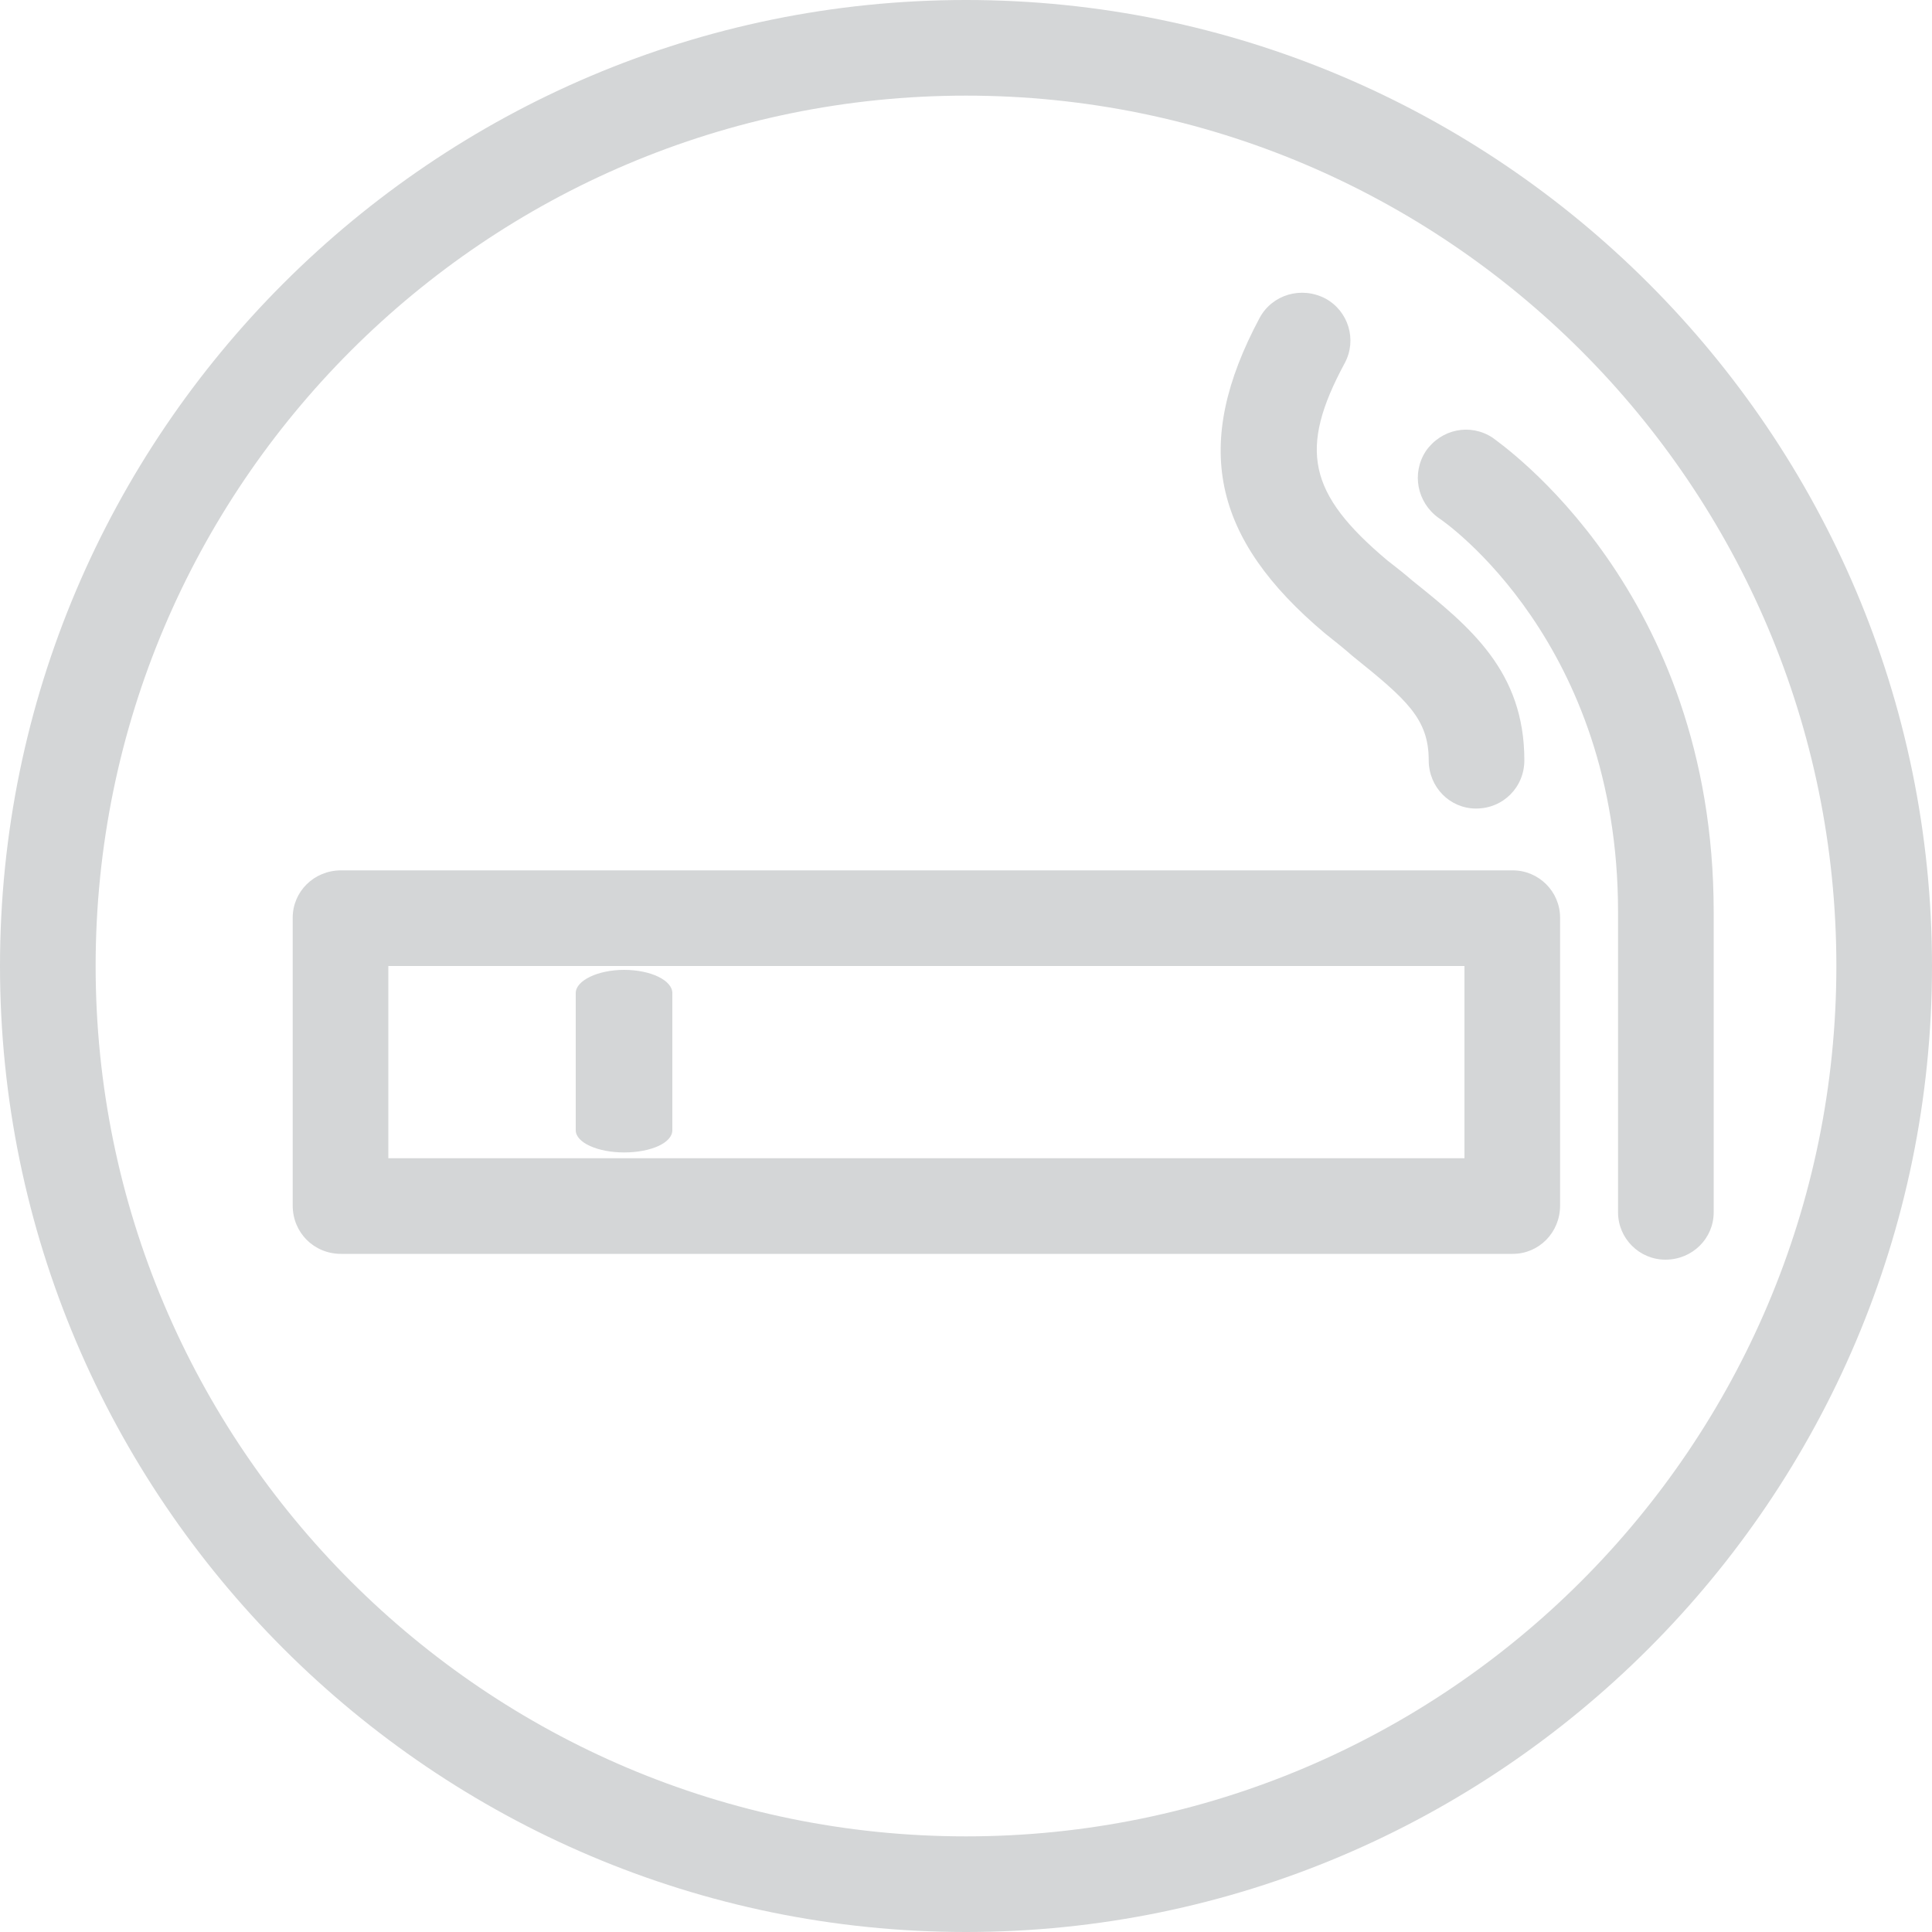 <svg id="SvgjsSvg1000" xmlns="http://www.w3.org/2000/svg" version="1.1" xmlns:xlink="http://www.w3.org/1999/xlink" xmlns:svgjs="http://svgjs.com/svgjs" width="20" height="20"><defs id="SvgjsDefs1001"></defs><path id="SvgjsPath1007" d="M1024 230C1024 224.49 1028.49 220 1034 220C1039.51 220 1044 224.49 1044 230C1044 235.51 1039.51 240 1034 240C1028.49 240 1024 235.51 1024 230ZM1024.99 230C1024.99 234.97 1029.03 239.01 1034 239.01C1038.97 239.01 1043.01 234.97 1043.01 230C1043.01 225.03 1038.97 220.99 1034 220.99C1029.03 220.99 1024.99 225.03 1024.99 230ZM1027.53 232.98C1027.25 232.98 1027.03 232.76 1027.03 232.48L1027.03 229.5C1027.03 229.23 1027.25 229.01 1027.53 229.01L1039.66 229.01C1039.93 229.01 1040.15 229.23 1040.15 229.5L1040.15 232.48C1040.15 232.76 1039.93 232.98 1039.66 232.98ZM1040.75 232.55L1040.75 229.44C1040.75 226.66 1038.97 225.41 1038.89 225.36C1038.67 225.2 1038.61 224.9 1038.76 224.67C1038.92 224.44 1039.22 224.38 1039.45 224.53C1039.54 224.6 1041.74 226.11 1041.74 229.44L1041.74 232.55C1041.74 232.82 1041.52 233.04 1041.24 233.04C1040.97 233.04 1040.75 232.82 1040.75 232.55ZM1039.16 231.99L1039.16 230L1028.02 230L1028.02 231.99ZM1029.96 231.7L1029.96 230.28C1029.96 230.15 1030.19 230.04 1030.46 230.04C1030.74 230.04 1030.96 230.15 1030.96 230.28L1030.96 231.7C1030.96 231.83 1030.74 231.93 1030.46 231.93C1030.19 231.93 1029.96 231.83 1029.96 231.7ZM1039.28 228.37C1039.56 228.37 1039.78 228.15 1039.78 227.87C1039.78 226.95 1039.22 226.49 1038.62 226.01C1038.54 225.94 1038.45 225.87 1038.36 225.8C1037.54 225.11 1037.44 224.65 1037.92 223.76C1038.05 223.52 1037.96 223.22 1037.72 223.09C1037.47 222.96 1037.17 223.05 1037.04 223.29C1036.34 224.6 1036.54 225.57 1037.72 226.56C1037.82 226.64 1037.91 226.71 1038 226.79C1038.56 227.24 1038.79 227.44 1038.79 227.87C1038.79 228.15 1039.01 228.37 1039.28 228.37Z " fill="#d4d6d7" fill-opacity="1" transform="matrix(1,0,0,1,-1024,-220)"></path></svg>